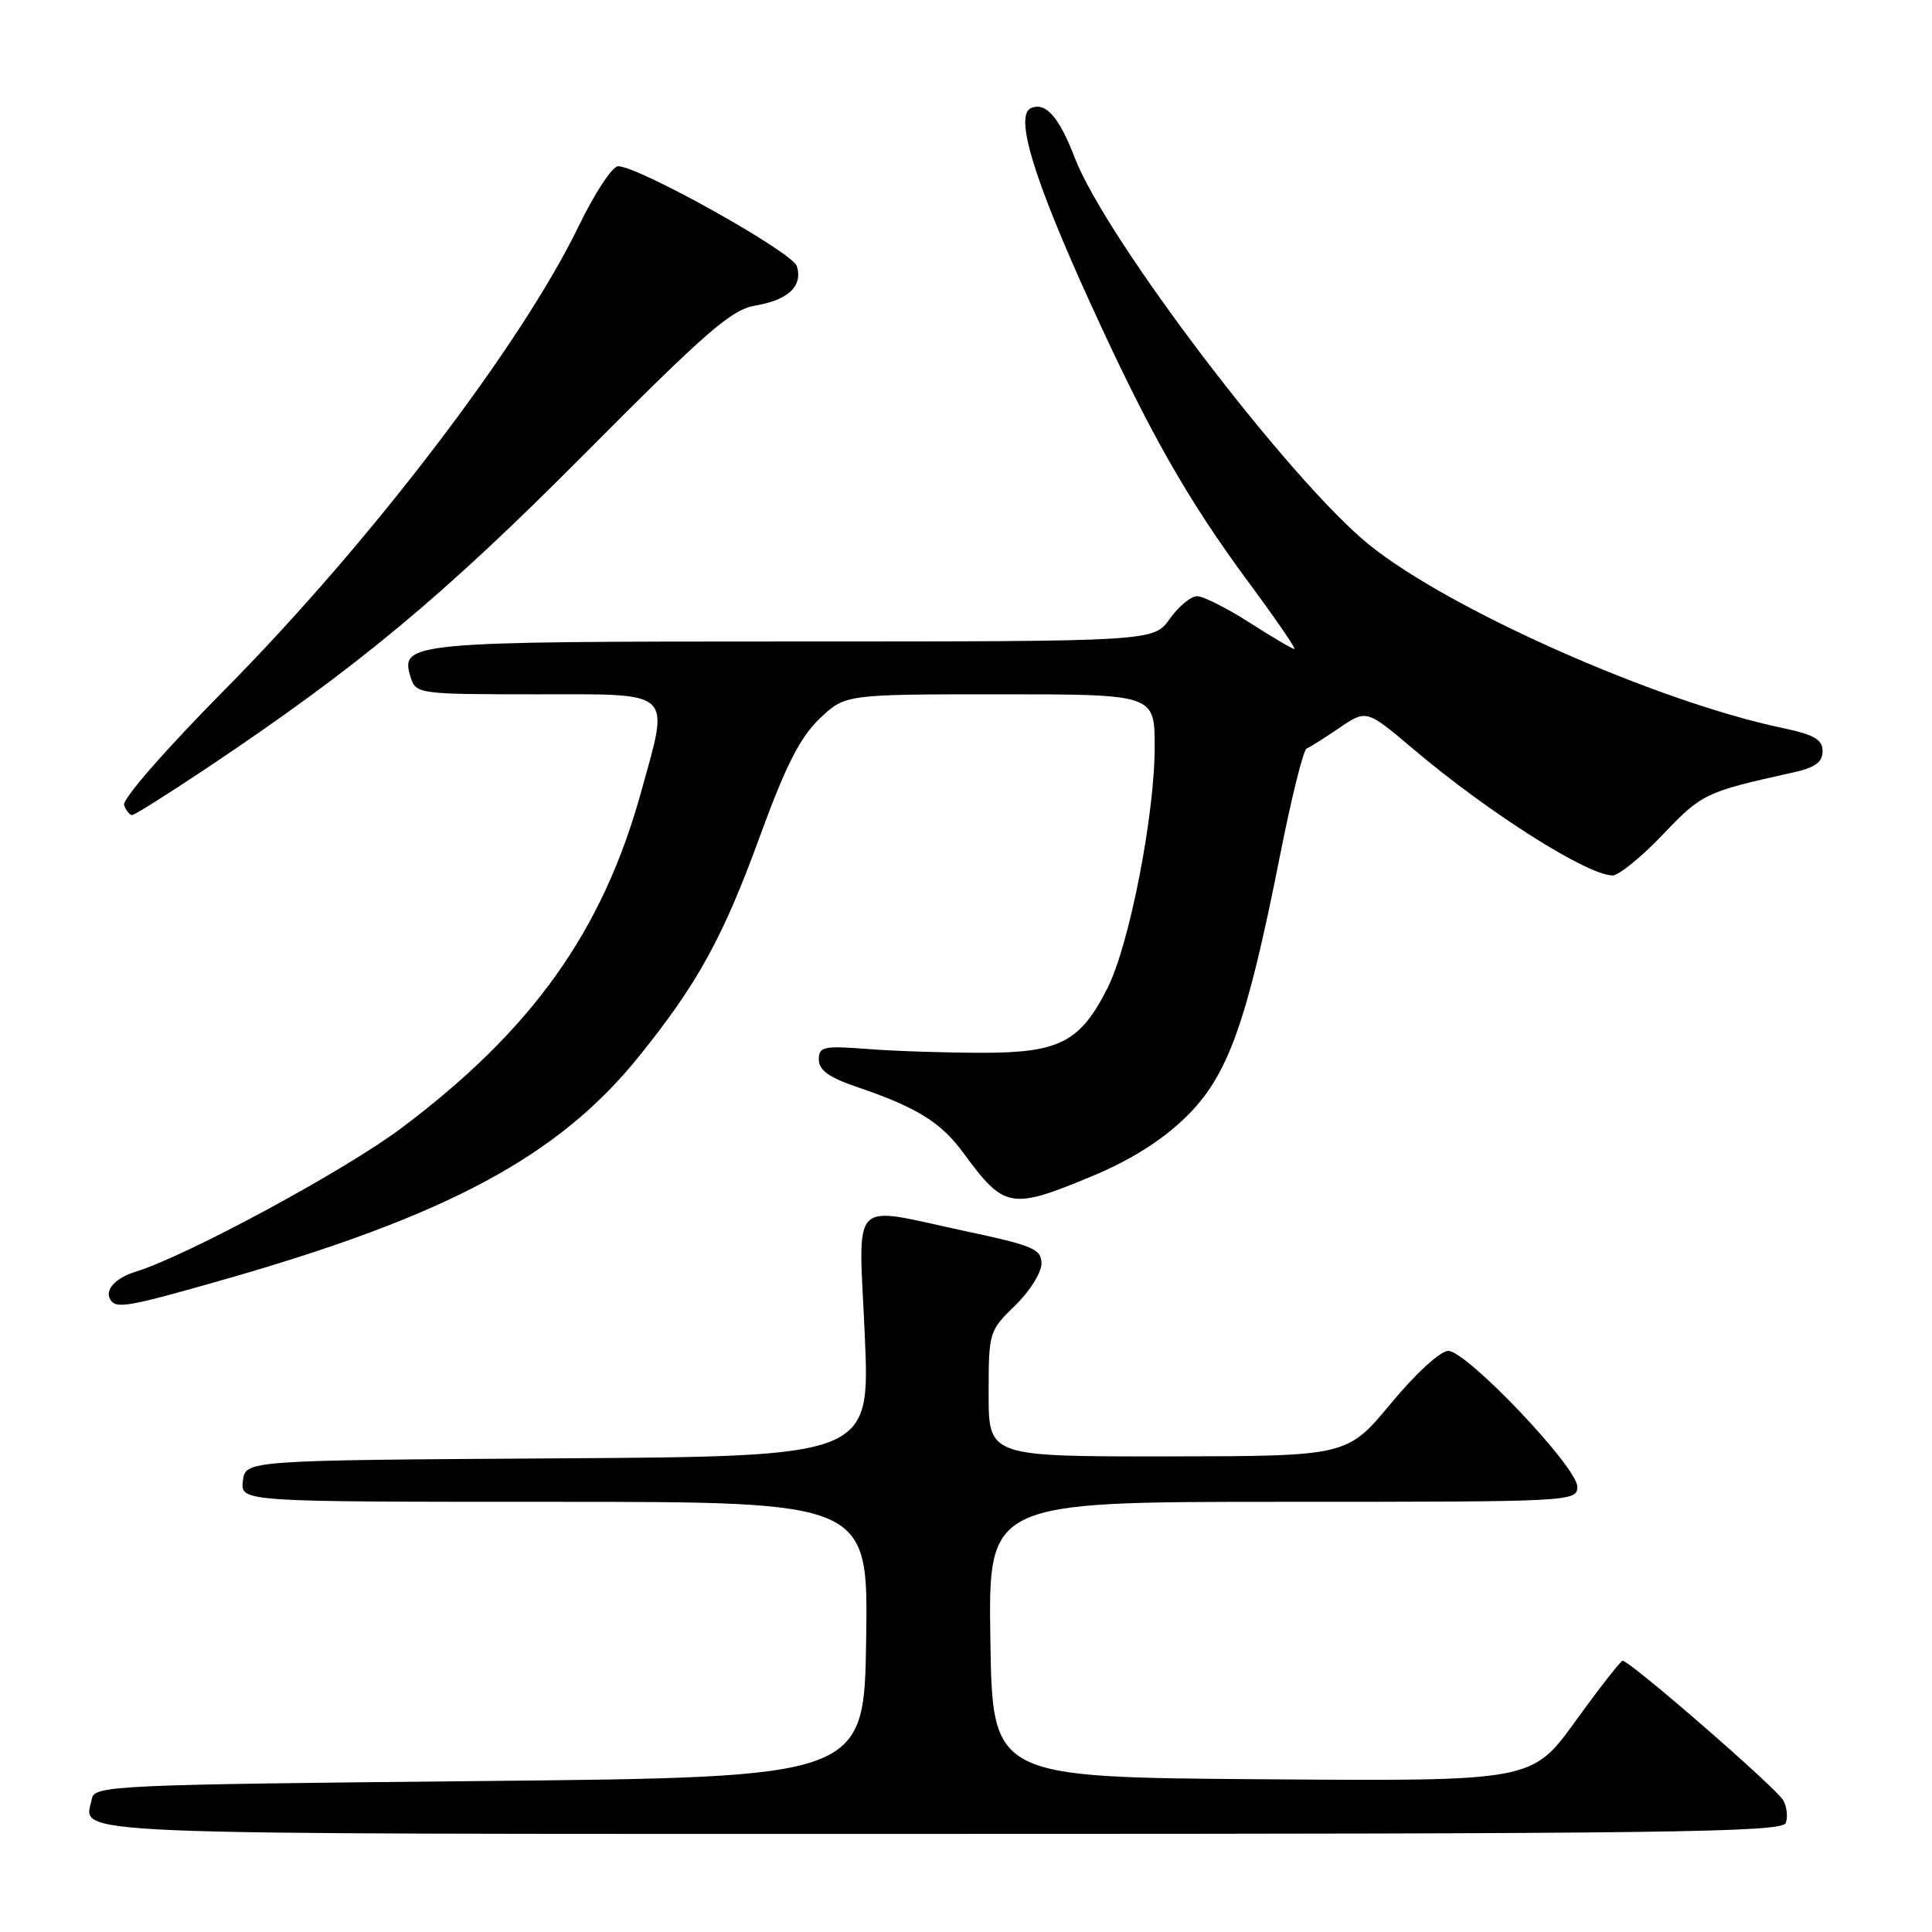 <?xml version="1.0" encoding="UTF-8" standalone="no"?>
<!DOCTYPE svg PUBLIC "-//W3C//DTD SVG 1.1//EN" "http://www.w3.org/Graphics/SVG/1.1/DTD/svg11.dtd" >
<svg xmlns="http://www.w3.org/2000/svg" xmlns:xlink="http://www.w3.org/1999/xlink" version="1.1" viewBox="0 0 256 256">
 <g >
 <path fill="currentColor"
d=" M 236.62 241.56 C 236.92 240.77 236.77 239.41 236.29 238.55 C 235.36 236.89 215.86 219.96 215.00 220.06 C 214.73 220.10 211.91 223.70 208.75 228.07 C 203.00 236.03 203.00 236.03 167.25 235.76 C 131.50 235.50 131.50 235.50 131.23 217.25 C 130.95 199.00 130.95 199.00 169.98 199.00 C 208.40 199.00 209.00 198.97 209.00 196.99 C 209.00 194.41 194.35 179.00 191.90 179.00 C 190.86 179.00 187.59 181.99 184.29 185.98 C 178.50 192.95 178.50 192.95 154.75 192.98 C 131.00 193.00 131.00 193.00 131.00 184.70 C 131.00 176.52 131.05 176.34 134.50 173.00 C 136.43 171.13 138.00 168.63 138.00 167.44 C 138.00 165.51 136.93 165.05 127.96 163.14 C 112.32 159.81 113.77 158.30 114.59 176.99 C 115.29 192.98 115.29 192.98 73.90 193.24 C 32.50 193.50 32.50 193.50 32.18 196.25 C 31.87 199.00 31.87 199.00 73.46 199.00 C 115.05 199.00 115.05 199.00 114.77 217.25 C 114.50 235.50 114.50 235.50 63.51 236.00 C 15.34 236.47 12.51 236.60 12.18 238.31 C 11.23 243.26 4.90 243.00 124.50 243.00 C 220.65 243.00 236.14 242.80 236.62 241.56 Z  M 29.54 169.59 C 59.28 161.10 74.00 153.21 84.63 140.02 C 92.44 130.35 95.80 124.23 100.72 110.74 C 104.10 101.47 106.01 97.71 108.58 95.25 C 111.97 92.00 111.97 92.00 132.49 92.00 C 153.00 92.00 153.00 92.00 153.00 98.96 C 153.00 108.01 149.66 125.12 146.77 130.88 C 143.16 138.07 140.40 139.50 130.18 139.50 C 125.40 139.50 118.58 139.28 115.00 139.00 C 109.10 138.55 108.50 138.68 108.50 140.40 C 108.50 141.80 109.85 142.77 113.55 144.03 C 121.47 146.72 124.68 148.71 127.64 152.75 C 133.08 160.18 133.93 160.34 144.75 155.83 C 149.78 153.74 153.95 151.11 157.07 148.08 C 162.67 142.65 165.18 135.72 169.58 113.50 C 171.10 105.80 172.70 99.35 173.14 99.18 C 173.58 99.00 175.54 97.77 177.50 96.43 C 181.07 94.01 181.07 94.01 187.29 99.27 C 197.23 107.69 210.35 116.00 213.68 116.00 C 214.50 116.00 217.50 113.56 220.34 110.58 C 225.51 105.15 225.98 104.93 237.50 102.38 C 240.50 101.72 241.50 101.01 241.50 99.54 C 241.50 97.97 240.40 97.35 236.00 96.42 C 219.45 92.92 192.14 80.81 181.49 72.24 C 171.00 63.80 146.59 31.75 142.42 20.92 C 140.32 15.50 138.62 13.55 136.66 14.30 C 134.37 15.18 136.91 23.58 144.47 40.16 C 152.30 57.33 157.32 66.17 165.58 77.34 C 169.10 82.10 171.77 86.00 171.51 86.00 C 171.25 86.00 168.58 84.42 165.57 82.50 C 162.56 80.57 159.43 79.00 158.62 79.00 C 157.80 79.00 156.17 80.35 155.00 82.00 C 152.86 85.00 152.86 85.00 105.12 85.00 C 53.92 85.00 52.94 85.09 54.44 89.83 C 55.12 91.94 55.59 92.00 71.07 92.00 C 89.50 92.00 88.73 91.28 84.93 105.01 C 79.82 123.43 70.51 136.48 53.17 149.49 C 45.70 155.10 24.78 166.40 18.00 168.50 C 15.29 169.33 13.84 170.93 14.62 172.20 C 15.40 173.46 16.84 173.21 29.54 169.59 Z  M 27.29 101.85 C 47.37 88.43 58.69 79.03 77.44 60.16 C 93.70 43.81 96.92 41.02 100.13 40.48 C 104.47 39.75 106.41 37.88 105.58 35.26 C 104.99 33.39 84.52 21.97 81.89 22.03 C 81.13 22.05 78.79 25.60 76.70 29.92 C 69.08 45.68 49.04 71.93 29.73 91.44 C 21.84 99.42 16.15 105.95 16.44 106.69 C 16.71 107.41 17.19 108.00 17.51 108.00 C 17.82 108.00 22.22 105.23 27.29 101.85 Z "/>
</g>
</svg>